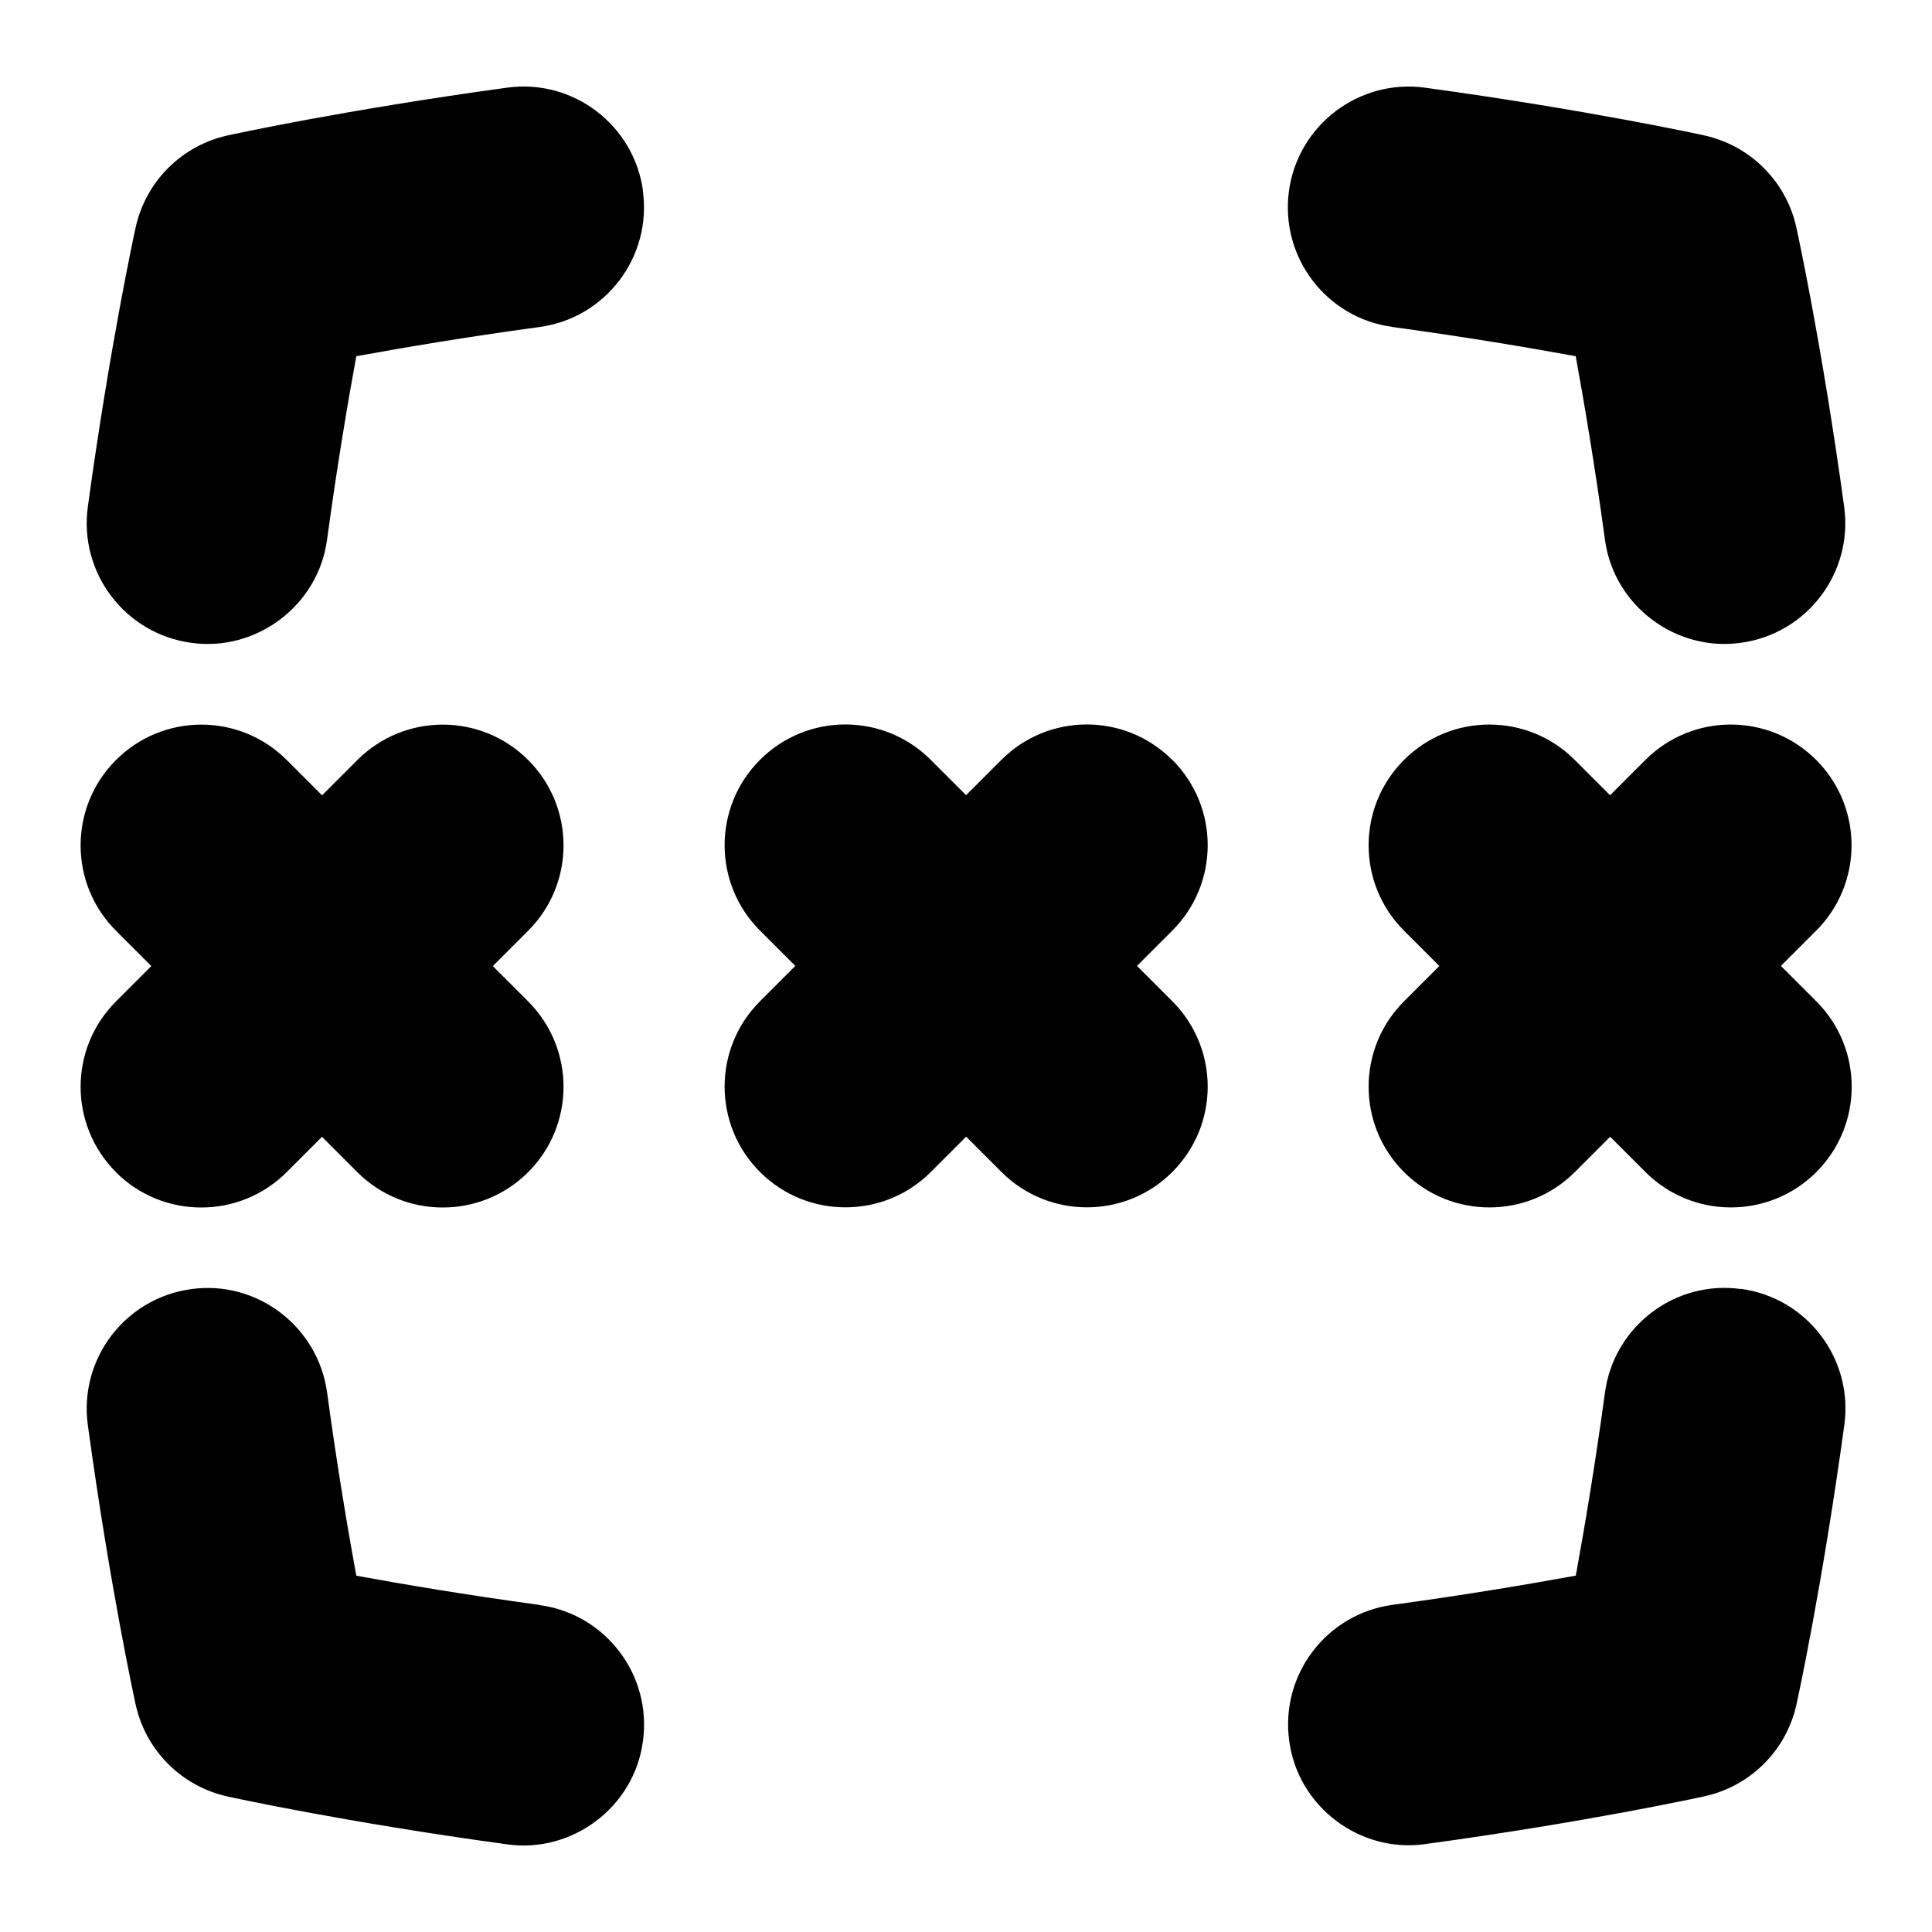 <svg id="Layer_1" viewBox="0 0 24 24" xmlns="http://www.w3.org/2000/svg" data-name="Layer 1"><path d="m7.986 2.373c.112.821-.462 1.577-1.283 1.689-.919.125-1.708.259-2.277.363-.104.568-.238 1.358-.363 2.277-.109.825-.885 1.398-1.689 1.283-.821-.112-1.395-.869-1.283-1.689.275-2.01.581-3.412.594-3.47.125-.572.572-1.018 1.144-1.144.059-.013 1.46-.318 3.47-.593.817-.114 1.577.462 1.689 1.283zm-1.283 17.564c-.919-.125-1.708-.259-2.277-.363-.104-.568-.238-1.358-.363-2.277-.113-.821-.875-1.398-1.689-1.283-.821.112-1.395.868-1.283 1.689.275 2.01.581 3.412.594 3.471.125.571.572 1.018 1.143 1.143.059.013 1.46.319 3.47.594.804.115 1.581-.458 1.689-1.283.112-.821-.462-1.577-1.283-1.689zm14.924-3.924c-.818-.114-1.577.462-1.689 1.283-.125.919-.259 1.709-.363 2.277-.569.104-1.358.238-2.277.363-.821.112-1.395.868-1.283 1.689.109.825.885 1.398 1.689 1.283 2.01-.274 3.412-.581 3.47-.594.571-.125 1.018-.571 1.143-1.143.013-.059.319-1.461.594-3.471.112-.821-.462-1.577-1.283-1.689zm-4.33-11.951c.919.125 1.708.259 2.277.363.104.568.238 1.358.363 2.277.109.825.885 1.398 1.689 1.283.821-.112 1.395-.869 1.283-1.689-.275-2.01-.581-3.412-.594-3.47-.125-.572-.572-1.018-1.144-1.144-.059-.013-1.46-.318-3.47-.593-.815-.112-1.577.462-1.689 1.283s.462 1.577 1.283 1.689zm-2.736 5.377c-.586-.586-1.535-.586-2.121 0l-.439.439-.439-.439c-.586-.586-1.535-.586-2.121 0-.586.585-.586 1.536 0 2.121l.439.439-.439.439c-.586.586-.586 1.535 0 2.121.293.293.677.439 1.061.439s.768-.146 1.061-.439l.439-.439.439.439c.293.293.677.439 1.061.439s.768-.146 1.061-.439c.586-.586.586-1.535 0-2.121l-.439-.439.439-.439c.586-.585.586-1.536 0-2.121zm7.561 2.561.439-.439c.586-.585.586-1.536 0-2.121-.586-.586-1.535-.586-2.121 0l-.439.439-.439-.439c-.586-.586-1.535-.586-2.121 0-.586.585-.586 1.536 0 2.121l.439.439-.439.439c-.586.586-.586 1.535 0 2.121.293.293.677.439 1.061.439s.768-.146 1.061-.439l.439-.439.439.439c.293.293.677.439 1.061.439s.768-.146 1.061-.439c.586-.586.586-1.535 0-2.121l-.439-.439zm-20.683 2.561c.293.293.677.439 1.061.439s.768-.146 1.061-.439l.439-.439.439.439c.293.293.677.439 1.061.439s.768-.146 1.061-.439c.586-.586.586-1.535 0-2.121l-.439-.439.439-.439c.586-.585.586-1.536 0-2.121-.586-.586-1.535-.586-2.121 0l-.439.439-.439-.439c-.586-.586-1.535-.586-2.121 0-.586.585-.586 1.536 0 2.121l.439.439-.439.439c-.586.586-.586 1.535 0 2.121z"/></svg>